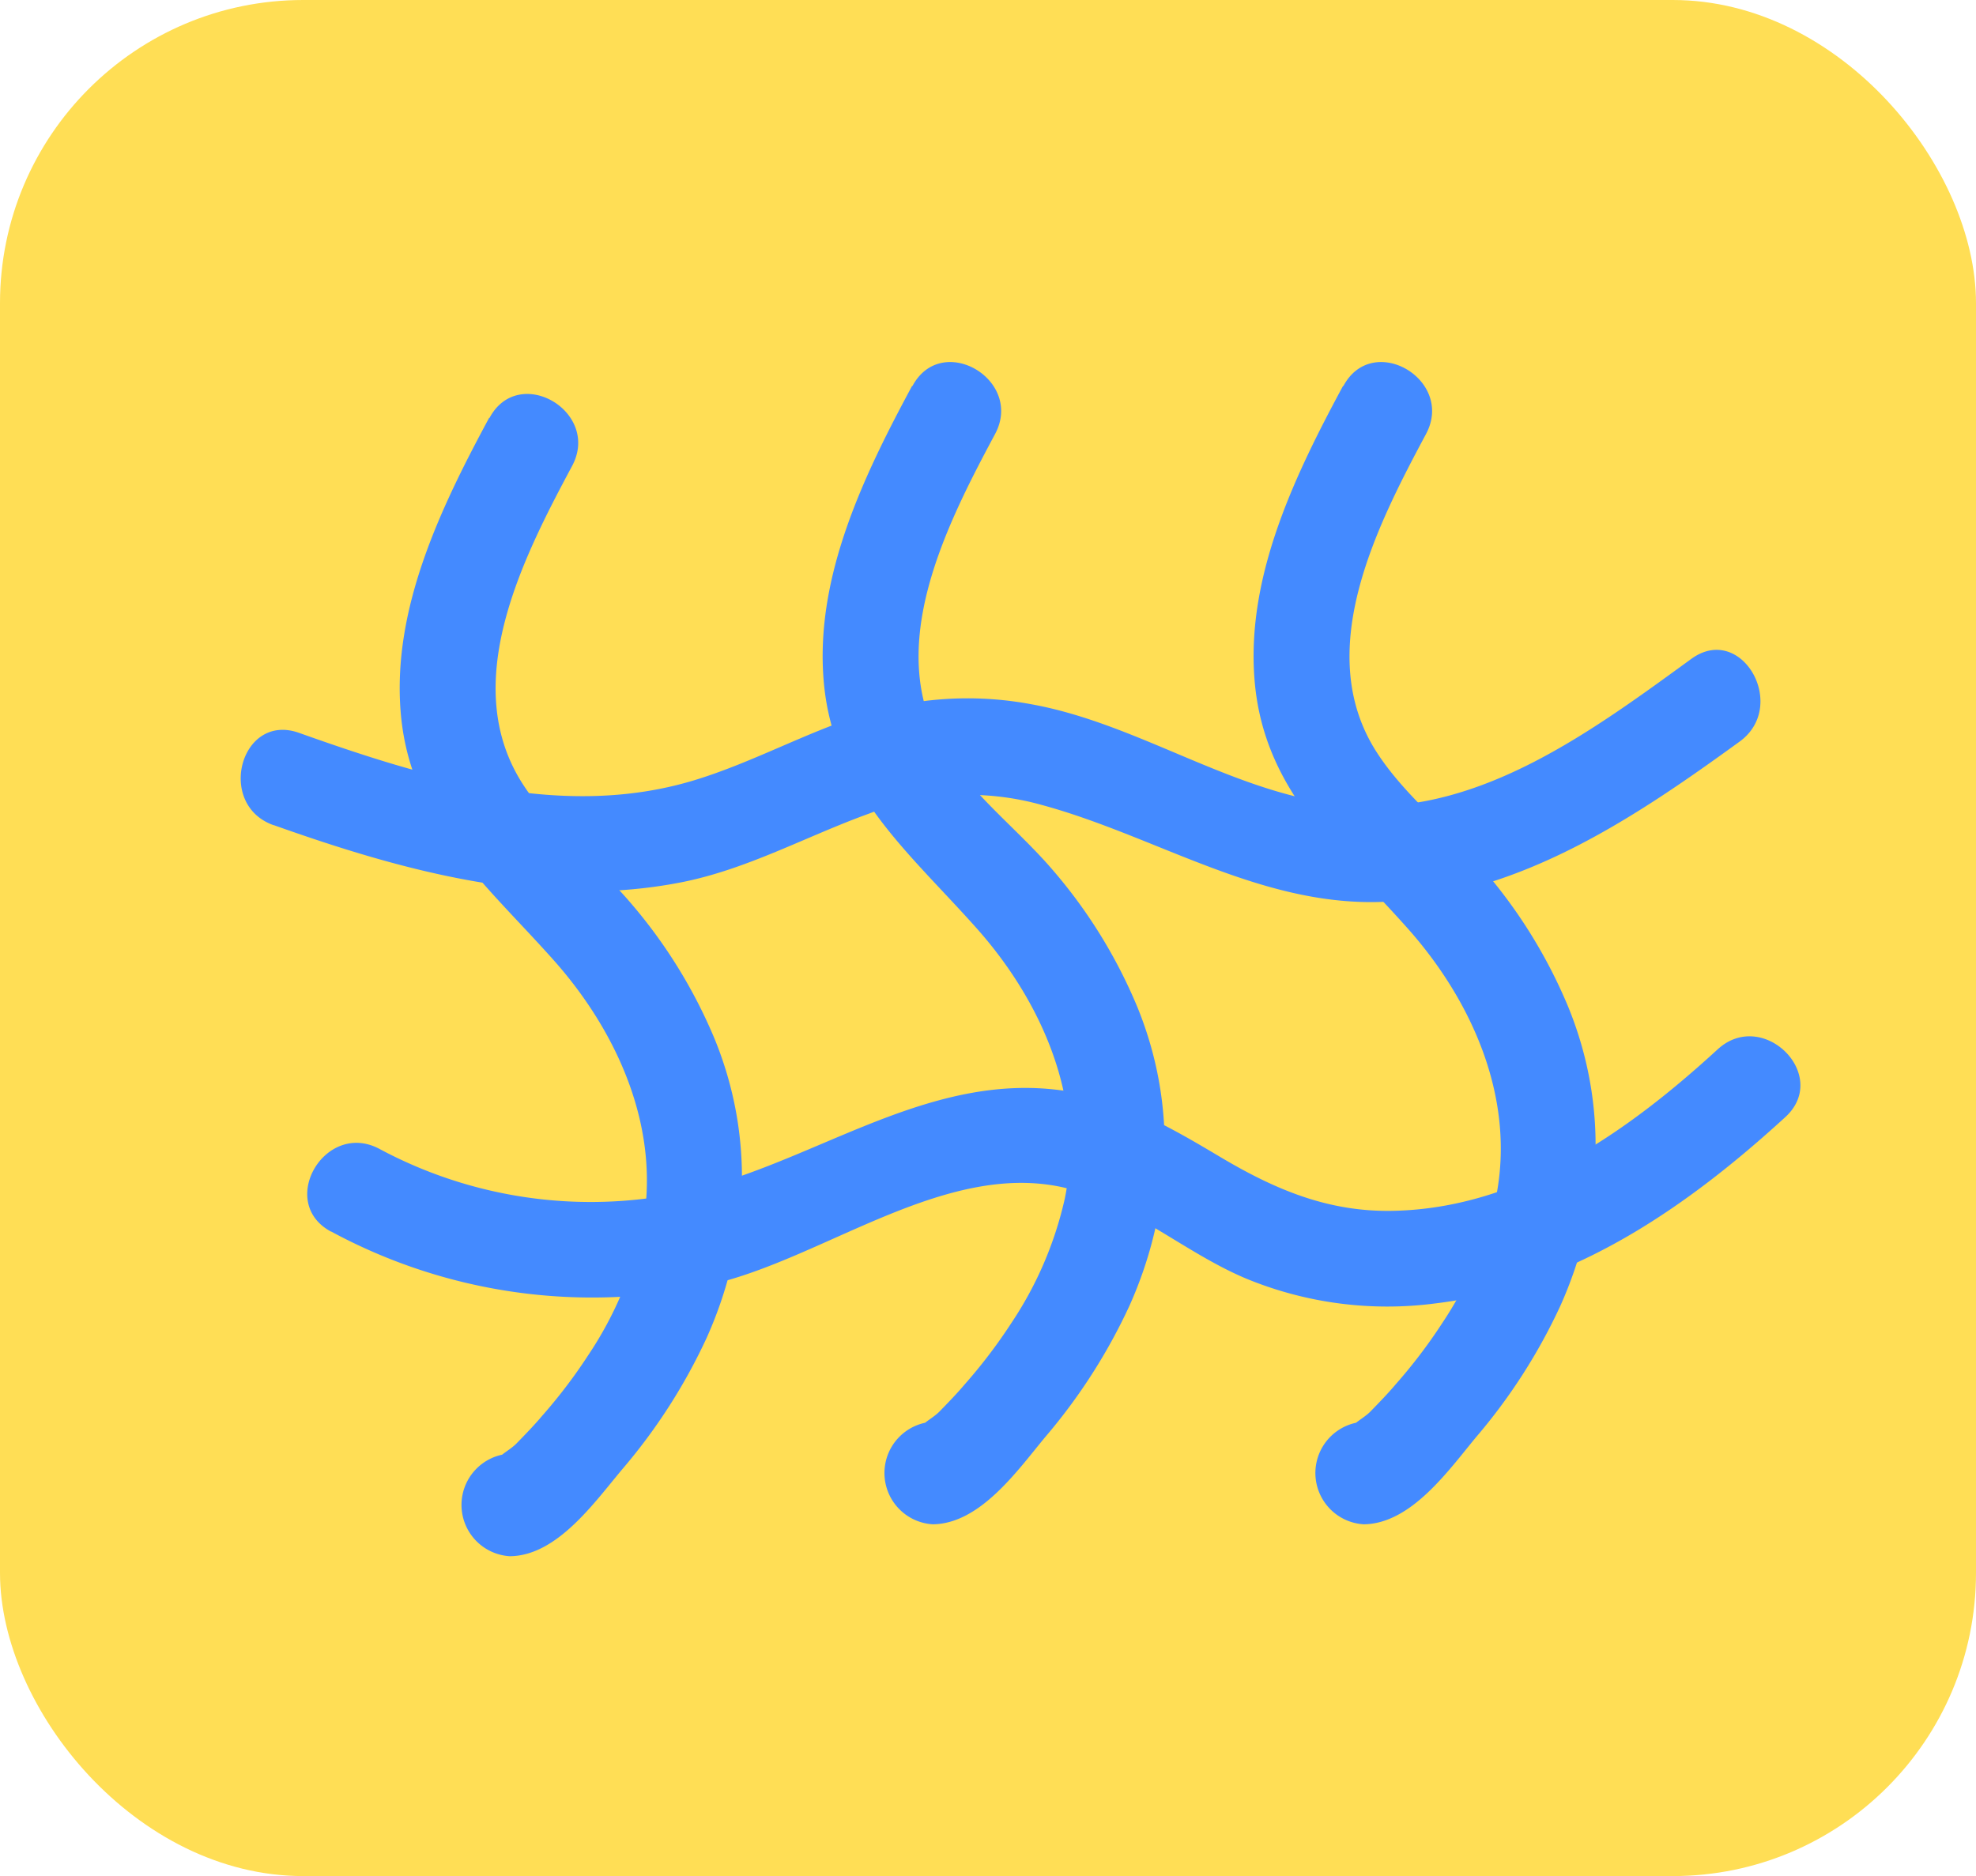 <svg xmlns="http://www.w3.org/2000/svg" viewBox="0 0 247.61 235.14"><defs><style>.cls-1{fill:#ffde55;}.cls-2{fill:#448aff;}</style></defs><title>h_pic</title><g id="Layer_2" data-name="Layer 2"><g id="图层_5" data-name="图层 5"><rect class="cls-1" width="247.61" height="235.14" rx="38" ry="38"/></g><g id="图层_24" data-name="图层 24"><path class="cls-2" d="M61.3,52.36c-6,11.14-12.13,23.78-11.1,36.79,1.09,13.91,10.59,21.53,19.22,31.24,8.15,9.18,13.57,21.49,11,33.88a46.26,46.26,0,0,1-6.7,15.57,65.69,65.69,0,0,1-5.78,7.61c-1,1.19-2.13,2.35-3.23,3.48s-3.69,2.15-.82,2.12l5.79,4.4-.18-.48-.61,4.62.3-.46-6.78,2.76.38.11c7.44,2.1,10.62-9.47,3.19-11.57l-.38-.11a6.44,6.44,0,1,0-1.71,12.73C69.8,195,74.48,188.31,78,184.12a71.46,71.46,0,0,0,10.56-16.46c5.37-12,6-25.15,1-37.42A63.74,63.74,0,0,0,79,113.14c-4.26-5-9.78-9.18-13.41-14.74-8.23-12.6-.11-28.38,6.1-40,3.64-6.8-6.71-12.87-10.36-6Z"/><path class="cls-2" d="M114.3,48.36c-6,11.14-12.13,23.78-11.1,36.79,1.09,13.91,10.59,21.53,19.22,31.24,8.15,9.18,13.57,21.49,11,33.88a46.26,46.26,0,0,1-6.7,15.57,65.69,65.69,0,0,1-5.78,7.61c-1,1.19-2.13,2.35-3.23,3.48s-3.69,2.15-.82,2.12l5.79,4.4-.18-.48-.61,4.62.3-.46-6.78,2.76.38.11c7.44,2.1,10.62-9.47,3.19-11.57l-.38-.11a6.44,6.44,0,1,0-1.71,12.73c5.93-.07,10.61-6.74,14.08-10.93a71.46,71.46,0,0,0,10.56-16.46c5.37-12,6-25.15,1-37.42A63.74,63.74,0,0,0,132,109.14c-4.26-5-9.78-9.18-13.41-14.74-8.23-12.6-.11-28.38,6.1-40,3.64-6.8-6.71-12.87-10.36-6Z"/><path class="cls-2" d="M168.3,48.36c-6,11.14-12.13,23.78-11.1,36.79,1.09,13.91,10.59,21.53,19.22,31.24,8.15,9.18,13.57,21.49,11,33.88a46.26,46.26,0,0,1-6.7,15.57,65.69,65.69,0,0,1-5.78,7.61c-1,1.19-2.13,2.35-3.23,3.48s-3.69,2.15-.82,2.12l5.79,4.4-.18-.48-.61,4.62.3-.46-6.78,2.76.38.11c7.44,2.1,10.62-9.47,3.19-11.57l-.38-.11a6.44,6.44,0,1,0-1.71,12.73c5.93-.07,10.61-6.74,14.08-10.93a71.46,71.46,0,0,0,10.56-16.46c5.37-12,6-25.15,1-37.42A63.74,63.74,0,0,0,186,109.14c-4.26-5-9.78-9.18-13.41-14.74-8.23-12.6-.11-28.38,6.1-40,3.64-6.8-6.71-12.87-10.36-6Z"/><path class="cls-2" d="M34.31,103.42C50.62,109.22,68,114,85.4,110.58c8.28-1.64,15.64-5.77,23.51-8.61a34.1,34.1,0,0,1,21.6-1.09c14.76,4,28.09,13.22,44,12.09C191,111.8,205,102.38,218,92.94c6.18-4.5.2-14.92-6.06-10.36-12.25,8.9-26.39,19.49-42.37,18.41-14.22-.95-26.43-10.21-40.33-12.72A43.34,43.34,0,0,0,108,89.6c-7.08,2.26-13.63,5.91-20.73,8.11-16.63,5.17-34.05-.26-49.81-5.86-7.3-2.59-10.43,9-3.19,11.57Z"/><path class="cls-2" d="M41.49,154.35A68.77,68.77,0,0,0,89.07,161c14.44-3.28,30.05-16.18,45.37-11.87,7.84,2.2,14.27,8,21.73,11.13a46.37,46.37,0,0,0,23.73,3.1c17.11-2.07,31.42-12,43.82-23.35,5.7-5.23-2.8-13.7-8.48-8.49-11.25,10.32-24.76,19.9-40.62,20.24-8.19.18-14.88-2.68-21.78-6.79-6.29-3.75-12.59-7.38-20-8.33-15.28-2-28.26,7.13-42.23,11.5A56,56,0,0,1,47.55,144c-6.82-3.63-12.88,6.72-6.06,10.37Z"/></g></g></svg>